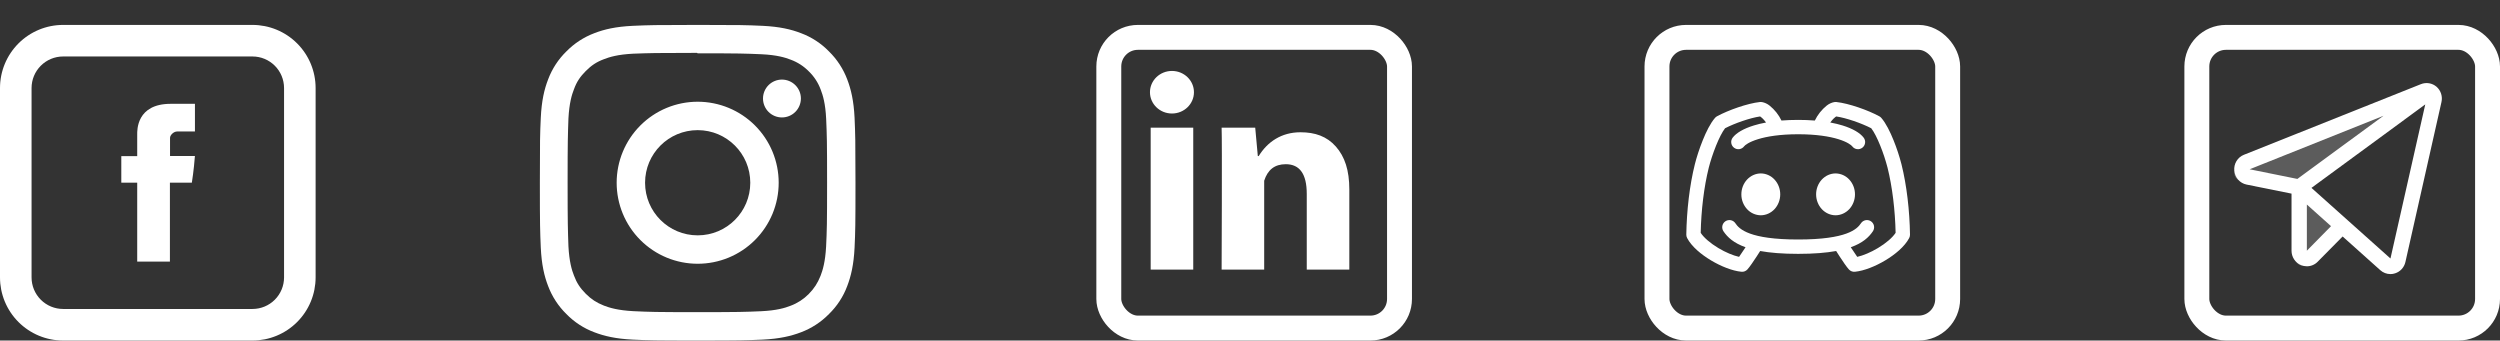 <svg width="301" height="41" viewBox="0 0 301 41" fill="none" xmlns="http://www.w3.org/2000/svg">
<rect x="0" y="0" width="301" height="41" fill="#333333" stroke="none"/>
<path d="M16.52 16.18V18.797H14.605V21.994H16.52V31.5H20.457V21.994H23.098C23.098 21.994 23.347 20.461 23.467 18.783H20.472V16.598C20.472 16.27 20.902 15.831 21.327 15.831H23.471V12.5H20.554C16.424 12.5 16.52 15.701 16.52 16.18Z" fill="white"/>
<path d="M7.6 6.8C6.592 6.8 5.626 7.2 4.913 7.913C4.2 8.626 3.8 9.592 3.8 10.6V33.4C3.8 34.408 4.2 35.374 4.913 36.087C5.626 36.8 6.592 37.2 7.6 37.2H30.4C31.408 37.2 32.374 36.8 33.087 36.087C33.8 35.374 34.2 34.408 34.2 33.4V10.6C34.2 9.592 33.8 8.626 33.087 7.913C32.374 7.2 31.408 6.8 30.4 6.8H7.6ZM7.6 3H30.4C32.416 3 34.349 3.801 35.774 5.226C37.199 6.651 38 8.584 38 10.6V33.4C38 35.416 37.199 37.349 35.774 38.774C34.349 40.199 32.416 41 30.4 41H7.6C5.584 41 3.651 40.199 2.226 38.774C0.801 37.349 0 35.416 0 33.4V10.6C0 8.584 0.801 6.651 2.226 5.226C3.651 3.801 5.584 3 7.6 3V3Z" fill="white"/>
<path d="M84 3C78.835 3 78.191 3.025 76.17 3.11C74.14 3.21 72.767 3.525 71.556 3.995C70.288 4.474 69.14 5.223 68.191 6.191C67.221 7.138 66.471 8.286 65.995 9.556C65.525 10.767 65.21 12.14 65.111 14.17C65.019 16.192 65 16.835 65 22C65 27.165 65.025 27.809 65.111 29.83C65.21 31.854 65.525 33.233 65.995 34.444C66.474 35.712 67.223 36.86 68.191 37.809C69.138 38.779 70.286 39.529 71.556 40.005C72.767 40.469 74.146 40.79 76.17 40.889C78.192 40.981 78.835 41 84 41C89.165 41 89.809 40.975 91.83 40.889C93.854 40.79 95.233 40.468 96.444 40.005C97.712 39.526 98.86 38.777 99.809 37.809C100.781 36.864 101.531 35.714 102.005 34.444C102.469 33.233 102.79 31.854 102.89 29.83C102.981 27.808 103 27.165 103 22C103 16.835 102.975 16.191 102.89 14.17C102.79 12.146 102.468 10.76 102.005 9.556C101.526 8.288 100.777 7.14 99.809 6.191C98.864 5.219 97.714 4.469 96.444 3.995C95.233 3.525 93.854 3.21 91.83 3.11C89.808 3.019 89.165 3 84 3ZM84 6.42C89.072 6.42 89.678 6.445 91.683 6.531C93.532 6.618 94.539 6.926 95.208 7.188C96.034 7.493 96.783 7.978 97.398 8.609C98.028 9.222 98.511 9.968 98.814 10.793C99.075 11.462 99.384 12.469 99.47 14.318C99.556 16.323 99.581 16.93 99.581 22.001C99.581 27.072 99.556 27.679 99.463 29.684C99.363 31.533 99.055 32.54 98.794 33.209C98.435 34.101 98.033 34.724 97.371 35.399C96.753 36.026 96.006 36.509 95.18 36.815C94.52 37.076 93.499 37.385 91.642 37.471C89.627 37.557 89.033 37.582 83.948 37.582C78.862 37.582 78.27 37.557 76.252 37.464C74.403 37.365 73.382 37.056 72.714 36.796C71.811 36.436 71.192 36.034 70.53 35.372C69.861 34.703 69.436 34.066 69.108 33.182C68.842 32.521 68.538 31.5 68.439 29.644C68.372 27.652 68.34 27.034 68.34 21.973C68.34 16.913 68.372 16.294 68.439 14.278C68.538 12.422 68.842 11.403 69.108 10.74C69.436 9.836 69.862 9.219 70.53 8.55C71.191 7.888 71.811 7.461 72.714 7.126C73.382 6.866 74.378 6.557 76.234 6.464C78.249 6.392 78.843 6.366 83.922 6.366L84 6.42ZM84 12.248C82.719 12.248 81.45 12.5 80.267 12.99C79.083 13.48 78.008 14.198 77.102 15.104C76.196 16.01 75.477 17.085 74.987 18.269C74.497 19.453 74.245 20.721 74.246 22.002C74.245 23.283 74.497 24.552 74.987 25.736C75.477 26.919 76.196 27.995 77.102 28.901C78.008 29.806 79.083 30.525 80.267 31.015C81.45 31.505 82.719 31.757 84 31.756C85.281 31.757 86.55 31.505 87.733 31.015C88.917 30.525 89.992 29.806 90.898 28.901C91.804 27.995 92.523 26.919 93.013 25.736C93.503 24.552 93.755 23.283 93.754 22.002C93.755 20.721 93.503 19.453 93.013 18.269C92.523 17.085 91.804 16.01 90.898 15.104C89.992 14.198 88.917 13.48 87.733 12.99C86.55 12.5 85.281 12.248 84 12.248V12.248ZM84 28.336C80.499 28.336 77.666 25.504 77.666 22.002C77.666 18.501 80.499 15.669 84 15.669C87.501 15.669 90.334 18.501 90.334 22.002C90.334 25.504 87.501 28.336 84 28.336ZM96.428 11.859C96.427 12.464 96.186 13.044 95.758 13.472C95.33 13.9 94.749 14.14 94.144 14.14C93.844 14.14 93.548 14.081 93.272 13.967C92.995 13.852 92.744 13.684 92.532 13.473C92.32 13.261 92.153 13.01 92.038 12.733C91.924 12.457 91.865 12.16 91.865 11.861C91.865 11.562 91.924 11.265 92.038 10.989C92.153 10.712 92.32 10.461 92.532 10.249C92.744 10.038 92.995 9.87 93.272 9.755C93.548 9.641 93.844 9.582 94.144 9.582C95.399 9.582 96.428 10.603 96.428 11.859V11.859Z" fill="white"/>
<path d="M143.667 32.458H138.542V15.375H143.667V32.458ZM162.458 32.458H157.333V23.332C157.333 20.954 156.486 19.77 154.807 19.77C153.476 19.77 152.632 20.433 152.208 21.761V32.458H147.083C147.083 32.458 147.152 17.083 147.083 15.375H151.129L151.441 18.792H151.547C152.598 17.083 154.277 15.925 156.58 15.925C158.331 15.925 159.747 16.412 160.829 17.635C161.917 18.86 162.458 20.503 162.458 22.811V32.458Z" fill="white"/>
<path d="M141.104 13.667C142.567 13.667 143.752 12.519 143.752 11.104C143.752 9.689 142.567 8.542 141.104 8.542C139.642 8.542 138.456 9.689 138.456 11.104C138.456 12.519 139.642 13.667 141.104 13.667Z" fill="white"/>
<rect x="133.5" y="4.5" width="35" height="35" rx="3.5" stroke="white" stroke-width="3"/>
<path opacity="0.2" d="M276.321 23.084L293 11.091C292.882 11.036 292.753 11.005 292.623 11.001C292.492 10.996 292.362 11.019 292.24 11.067L269.617 19.912C268.71 20.265 268.833 21.583 269.789 21.778L276.321 23.084ZM281.823 27.902L278 31.709C277.863 31.847 277.689 31.941 277.498 31.98C277.308 32.019 277.11 32.001 276.93 31.927C276.75 31.854 276.596 31.729 276.488 31.569C276.379 31.408 276.321 31.219 276.321 31.026V23.084L281.823 27.902Z" fill="white"/>
<path d="M293.364 10.448C293.107 10.227 292.797 10.081 292.466 10.025C292.135 9.97 291.795 10.006 291.482 10.131L270.174 18.633C269.801 18.778 269.484 19.044 269.273 19.389C269.063 19.734 268.97 20.141 269.009 20.545C269.043 20.949 269.206 21.331 269.472 21.634C269.739 21.936 270.094 22.142 270.486 22.222L275.9 23.313V30.185C275.899 30.557 276.008 30.92 276.211 31.229C276.415 31.538 276.704 31.779 277.042 31.921C277.266 32.012 277.505 32.06 277.746 32.061C277.989 32.062 278.229 32.014 278.453 31.919C278.677 31.825 278.88 31.686 279.051 31.51L282.052 28.473L286.588 32.531C286.923 32.831 287.353 32.997 287.8 33C287.996 33.004 288.192 32.972 288.377 32.906C288.682 32.808 288.956 32.631 289.173 32.392C289.389 32.154 289.541 31.862 289.612 31.545L293.952 12.289C294.028 11.957 294.013 11.61 293.91 11.285C293.806 10.961 293.617 10.671 293.364 10.448V10.448ZM276.604 21.542L270.855 20.381L286.969 13.942L276.604 21.542ZM277.746 30.185V24.626L280.655 27.23L277.746 30.185ZM287.812 31.123L278.3 22.621L292.002 12.57L287.812 31.123Z" fill="white"/>
<rect x="264.5" y="4.5" width="35" height="35" rx="3.5" stroke="white" stroke-width="3"/>
<path fill-rule="evenodd" clip-rule="evenodd" d="M212.135 12.287C212.059 12.275 211.982 12.273 211.906 12.281C210.393 12.445 208.089 13.262 206.728 14C206.638 14.049 206.557 14.114 206.49 14.191C205.925 14.837 205.412 15.89 205.011 16.888C204.597 17.91 204.255 18.99 204.062 19.771C203.425 22.309 203.077 25.357 203.031 28.247C203.029 28.392 203.064 28.534 203.131 28.661C203.671 29.693 204.836 30.649 206.002 31.347C207.181 32.054 208.558 32.612 209.667 32.72C209.8 32.733 209.934 32.715 210.059 32.667C210.183 32.619 210.295 32.543 210.385 32.445C210.663 32.144 211.134 31.442 211.491 30.897C211.653 30.649 211.806 30.411 211.924 30.222C213.116 30.438 214.61 30.564 216.5 30.564C218.386 30.564 219.88 30.438 221.072 30.222C221.191 30.413 221.342 30.649 221.504 30.895C221.86 31.442 222.332 32.144 222.611 32.445C222.701 32.543 222.813 32.619 222.938 32.667C223.062 32.715 223.196 32.733 223.329 32.72C224.438 32.612 225.813 32.054 226.992 31.347C228.159 30.649 229.323 29.693 229.865 28.661C229.932 28.534 229.966 28.392 229.964 28.247C229.919 25.357 229.57 22.307 228.936 19.769C228.682 18.789 228.363 17.826 227.984 16.888C227.583 15.89 227.07 14.836 226.506 14.191C226.438 14.114 226.357 14.049 226.267 14C224.908 13.262 222.604 12.445 221.088 12.281C221.013 12.273 220.936 12.275 220.861 12.287C220.522 12.352 220.204 12.499 219.934 12.715C219.331 13.201 218.842 13.816 218.505 14.513C217.838 14.461 217.169 14.435 216.5 14.436C215.776 14.436 215.107 14.463 214.489 14.512C214.152 13.814 213.664 13.201 213.06 12.715C212.791 12.499 212.474 12.352 212.135 12.287V12.287ZM222.832 29.768C223.086 30.159 223.346 30.544 223.612 30.926C224.325 30.764 225.234 30.386 226.105 29.864C227.082 29.279 227.858 28.604 228.232 28.033C228.173 25.322 227.838 22.507 227.26 20.189C227.025 19.286 226.732 18.399 226.382 17.534C226.022 16.637 225.635 15.878 225.298 15.442C224.128 14.836 222.283 14.195 221.081 14.02C221.045 14.042 221.01 14.066 220.977 14.092C220.827 14.21 220.691 14.342 220.57 14.488C220.499 14.573 220.431 14.66 220.366 14.749C220.915 14.85 221.405 14.971 221.839 15.104C223.07 15.482 223.957 16.004 224.391 16.582C224.529 16.765 224.588 16.995 224.555 17.222C224.523 17.449 224.402 17.654 224.218 17.791C224.128 17.859 224.024 17.909 223.914 17.937C223.804 17.965 223.69 17.971 223.578 17.955C223.351 17.923 223.146 17.802 223.009 17.618C222.903 17.478 222.44 17.096 221.331 16.754C220.26 16.427 218.685 16.164 216.5 16.164C214.315 16.164 212.738 16.427 211.669 16.756C210.56 17.098 210.097 17.476 209.991 17.618C209.923 17.709 209.838 17.786 209.74 17.843C209.643 17.901 209.534 17.939 209.422 17.955C209.195 17.988 208.965 17.929 208.782 17.791C208.691 17.723 208.614 17.638 208.557 17.54C208.499 17.443 208.461 17.334 208.445 17.222C208.412 16.995 208.471 16.765 208.609 16.582C209.043 16.002 209.93 15.484 211.161 15.106C211.593 14.971 212.083 14.852 212.63 14.751C212.565 14.661 212.497 14.573 212.425 14.488C212.304 14.342 212.168 14.21 212.02 14.092C211.986 14.066 211.95 14.042 211.914 14.02C210.713 14.195 208.868 14.836 207.698 15.442C207.36 15.88 206.974 16.637 206.613 17.534C206.229 18.488 205.911 19.49 205.736 20.189C205.156 22.507 204.822 25.322 204.764 28.033C205.138 28.606 205.912 29.279 206.89 29.866C207.763 30.388 208.67 30.766 209.385 30.926C209.653 30.546 209.913 30.16 210.164 29.768C208.751 29.266 207.993 28.577 207.5 27.839C207.437 27.744 207.393 27.638 207.372 27.527C207.35 27.415 207.35 27.301 207.372 27.189C207.395 27.078 207.439 26.972 207.502 26.878C207.565 26.784 207.647 26.703 207.741 26.64C207.836 26.577 207.942 26.534 208.053 26.512C208.165 26.49 208.279 26.49 208.391 26.512C208.502 26.535 208.608 26.579 208.702 26.642C208.796 26.705 208.877 26.787 208.94 26.881C209.408 27.587 210.639 28.836 216.5 28.836C222.363 28.836 223.592 27.587 224.06 26.881C224.187 26.69 224.385 26.558 224.609 26.512C224.834 26.467 225.068 26.513 225.259 26.64C225.45 26.767 225.582 26.965 225.628 27.189C225.673 27.414 225.627 27.648 225.5 27.839C225.007 28.577 224.247 29.268 222.832 29.768ZM210.344 21.622C210.783 21.15 211.379 20.884 212 20.88C212.621 20.884 213.217 21.15 213.656 21.622C214.093 22.095 214.34 22.734 214.34 23.4C214.34 24.066 214.093 24.705 213.656 25.178C213.217 25.65 212.621 25.916 212 25.92C211.688 25.917 211.38 25.849 211.095 25.722C210.81 25.594 210.554 25.409 210.344 25.178C209.9 24.693 209.656 24.058 209.66 23.4C209.66 22.734 209.907 22.095 210.344 21.622V21.622ZM221 20.88C220.379 20.884 219.783 21.15 219.344 21.622C218.907 22.095 218.66 22.734 218.66 23.4C218.66 24.066 218.907 24.705 219.344 25.178C219.783 25.65 220.379 25.916 221 25.92C221.621 25.916 222.217 25.65 222.656 25.178C223.093 24.705 223.34 24.066 223.34 23.4C223.34 22.734 223.093 22.095 222.656 21.622C222.446 21.391 222.19 21.206 221.905 21.078C221.62 20.951 221.312 20.883 221 20.88V20.88Z" fill="white"/>
<rect x="199.5" y="4.5" width="35" height="35" rx="3.5" stroke="white" stroke-width="3"/>
</svg>
